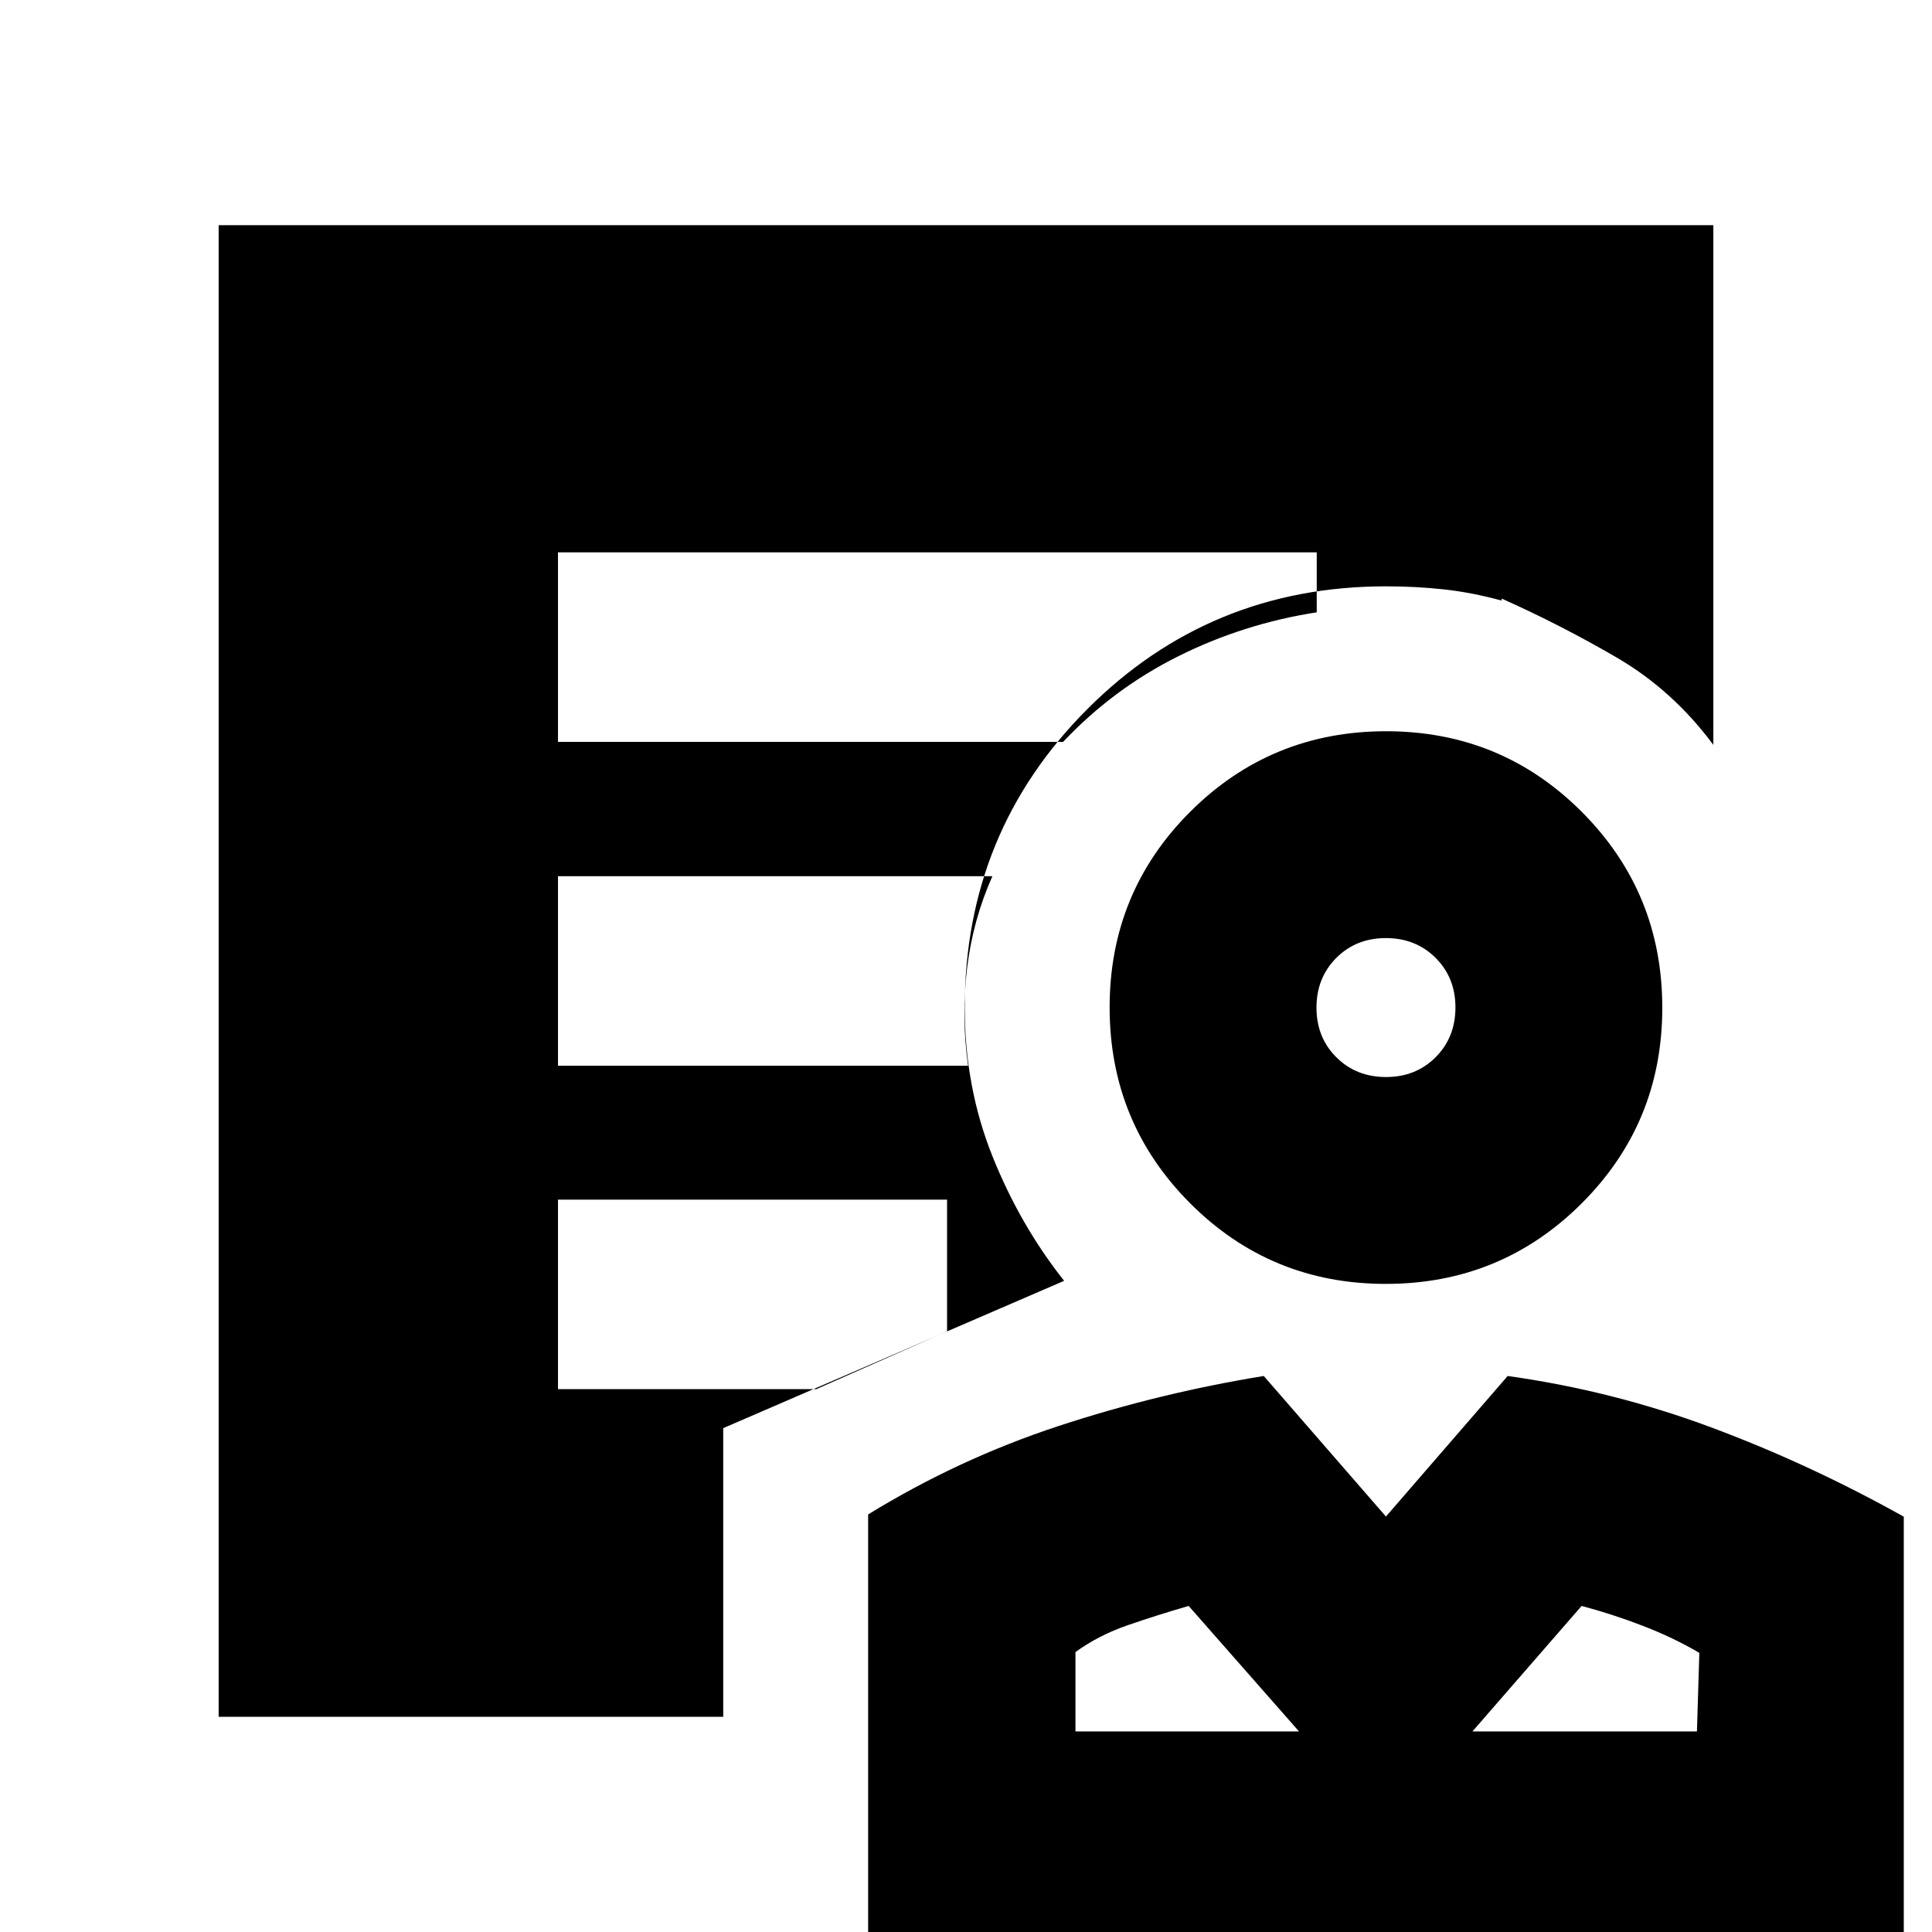 <svg xmlns="http://www.w3.org/2000/svg" height="20" viewBox="0 -960 960 960" width="20"><path d="M688.59-322.04q-57.25 0-97.23-40.08-39.99-40.07-39.99-97.31 0-57.25 40.07-97.24 40.07-39.98 97.32-39.98 57.24 0 97.23 40.07t39.99 97.32q0 57.24-40.07 97.23-40.08 39.99-97.32 39.99Zm.13-102.79q14.83 0 24.65-9.86 9.83-9.87 9.83-24.7t-9.87-24.66q-9.86-9.82-24.7-9.82-14.83 0-24.65 9.87-9.83 9.86-9.83 24.69 0 14.84 9.87 24.66 9.86 9.82 24.7 9.82ZM431.37 3.13v-210.62q44.96-27.6 94.65-43.94 49.69-16.34 101.94-24.85l60.71 69.84 60.48-69.84q51.9 7.24 100.89 25.45 48.98 18.22 95.94 44.46V3.13H431.37ZM534.39-99.65h111.09l-54.84-62.37q-15.63 4.52-30.18 9.54-14.55 5.02-26.07 13.38v39.45Zm197.24 0H843.2l1.19-39.05q-12.84-7.56-28.04-13.42t-30.45-9.9l-54.27 62.37Zm-86.15 0Zm86.15 0Zm-372.26-7.28H108.65v-741.18h742.7v258.22q-20.2-27.2-48.11-43.44t-57.07-29.24v-80.36H213.83v530.82h145.54v105.18Zm-82.11-484.44h251q24.95-26.48 57.4-42.63 32.45-16.15 68.62-21.74v-29.8H277.26v94.17Zm0 160.94h203.78q-3.43-24.57-.49-48.61 2.95-24.05 12.56-45.57H277.26v94.18Zm0 160.69h128.37l64.96-28.74v-65.43H277.26v94.17Zm82.11 57.63H213.83v-530.82h532.34v81.36q-14.8-4.04-28.67-5.56-13.87-1.52-28.83-1.52-87.46 0-148.38 61t-60.92 148.33q0 39.38 13.72 73.71 13.71 34.33 35.67 62.04l-169.39 73.2v38.26Zm329.3-247.24Z"/></svg>